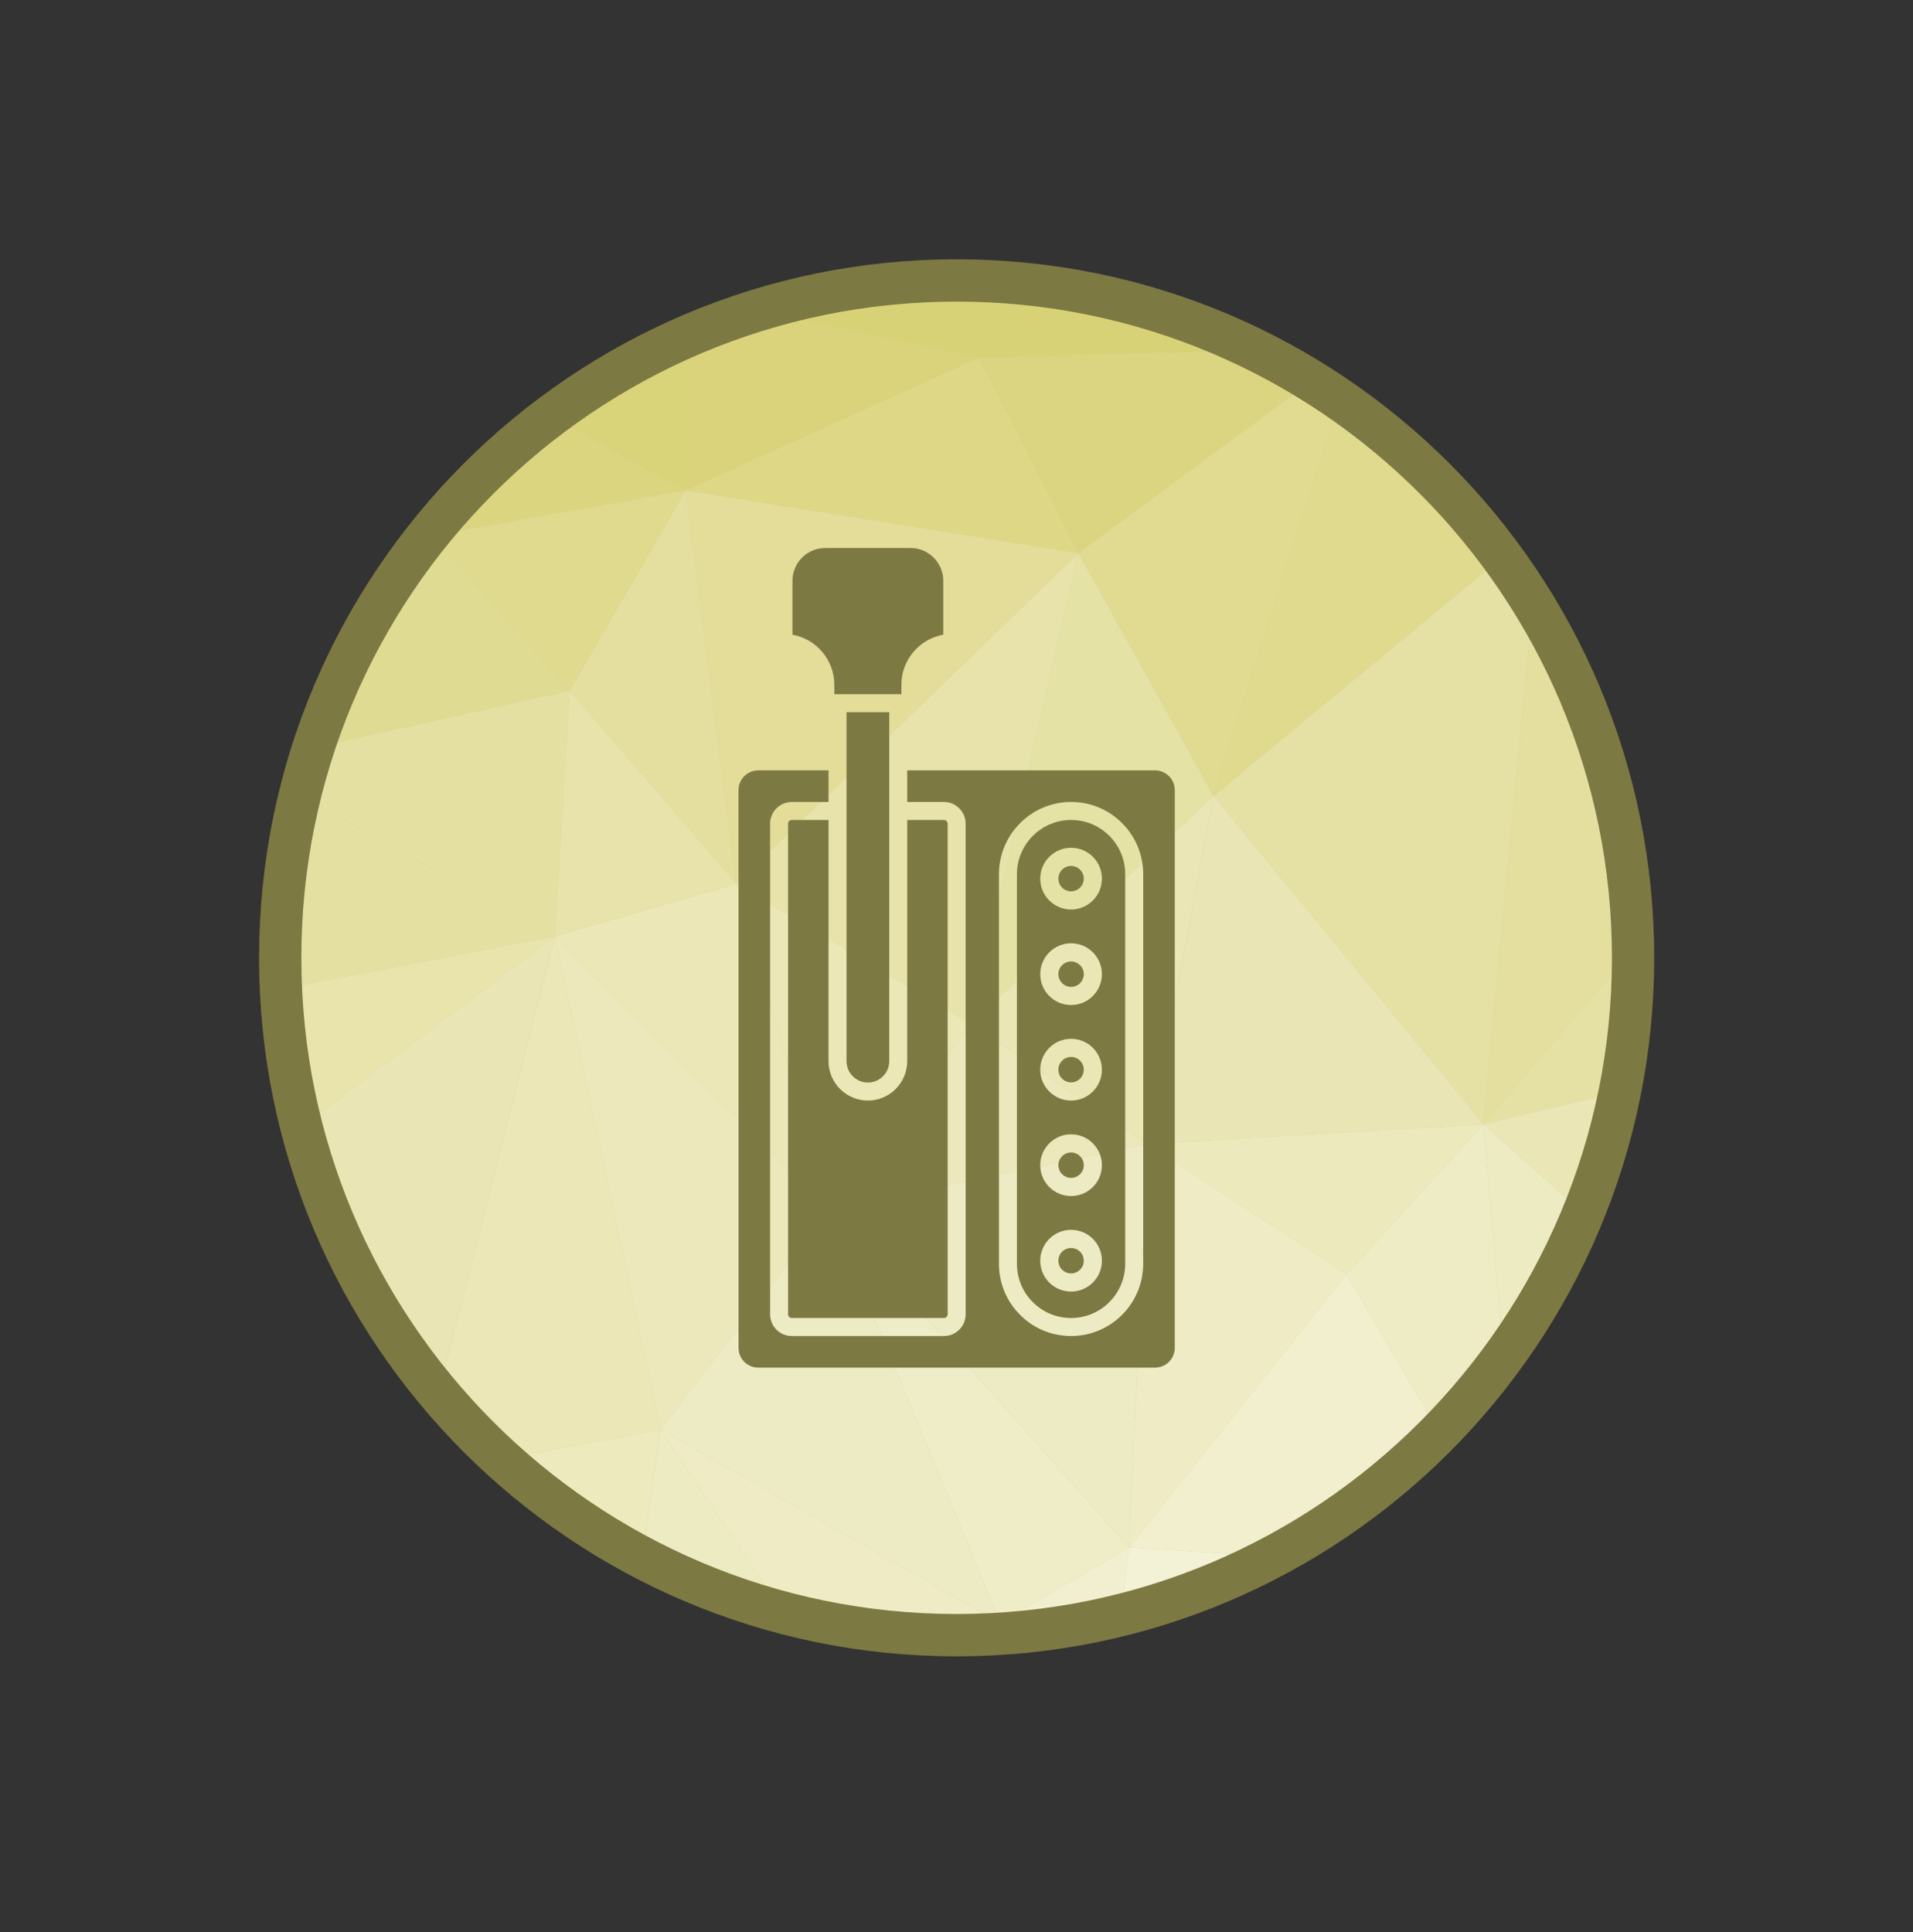<svg width="100" height="101" viewBox="0 0 100 101" fill="none" xmlns="http://www.w3.org/2000/svg">
<rect x="0" y="0" width="100" height="101" fill="#333333" stroke="none"/>
<g id="transmision">
<g id="Group">
<path id="Vector" d="M75 75.108C88.807 61.281 88.807 38.863 75 25.036C61.193 11.209 38.807 11.209 25 25.036C11.193 38.863 11.193 61.281 25 75.108C38.807 88.935 61.193 88.935 75 75.108Z" fill="#CFCB88"/>
<g id="Group_2">
<path id="Vector_2" fill-rule="evenodd" clip-rule="evenodd" d="M22.604 27.991L22.51 27.811C22.59 27.712 22.67 27.612 22.751 27.513L22.604 27.991Z" fill="#D8D277"/>
<path id="Vector_3" fill-rule="evenodd" clip-rule="evenodd" d="M14.649 50.183L15.435 51.563L14.835 53.728C14.715 52.562 14.653 51.379 14.649 50.183Z" fill="#E4E0A2"/>
<path id="Vector_4" fill-rule="evenodd" clip-rule="evenodd" d="M15.435 51.563L14.649 50.183C14.649 50.146 14.648 50.109 14.648 50.072C14.648 49.515 14.662 48.962 14.687 48.411L15.435 51.563Z" fill="#E3DD99"/>
<path id="Vector_5" fill-rule="evenodd" clip-rule="evenodd" d="M26.23 76.282L34.521 74.742L33.565 81.427C30.901 80.024 28.437 78.292 26.23 76.282Z" fill="#EDEABE"/>
<path id="Vector_6" fill-rule="evenodd" clip-rule="evenodd" d="M22.92 72.831L29.005 48.943L34.523 74.742L26.231 76.282C25.051 75.208 23.946 74.054 22.92 72.831Z" fill="#EBE7B7"/>
<path id="Vector_7" fill-rule="evenodd" clip-rule="evenodd" d="M29.005 48.943L15.677 41.569C15.884 40.728 16.121 39.899 16.386 39.084L29.777 36.11L29.005 48.943Z" fill="#E4E0A1"/>
<path id="Vector_8" fill-rule="evenodd" clip-rule="evenodd" d="M22.509 27.811L22.604 27.991L22.333 28.03C22.392 27.957 22.451 27.884 22.509 27.811Z" fill="#D9D37A"/>
<path id="Vector_9" fill-rule="evenodd" clip-rule="evenodd" d="M22.333 28.03L22.603 27.991L20.629 30.36C21.166 29.559 21.734 28.783 22.333 28.03Z" fill="#DDD889"/>
<path id="Vector_10" fill-rule="evenodd" clip-rule="evenodd" d="M20.63 30.36L22.604 27.991L29.777 36.11L16.386 39.084C17.402 35.963 18.838 33.032 20.63 30.36Z" fill="#E0DB93"/>
<path id="Vector_11" fill-rule="evenodd" clip-rule="evenodd" d="M15.434 51.563L14.688 48.411C14.796 46.063 15.133 43.776 15.676 41.569L29.004 48.943L15.434 51.563Z" fill="#E4E0A2"/>
<path id="Vector_12" fill-rule="evenodd" clip-rule="evenodd" d="M15.754 58.894L29.004 48.943L22.919 72.831C19.572 68.839 17.086 64.098 15.754 58.894Z" fill="#EAE5B4"/>
<path id="Vector_13" fill-rule="evenodd" clip-rule="evenodd" d="M14.834 53.728L15.434 51.563L29.004 48.943L15.754 58.894C15.324 57.216 15.015 55.491 14.834 53.728Z" fill="#E8E4AC"/>
<path id="Vector_14" fill-rule="evenodd" clip-rule="evenodd" d="M43.347 63.217L29.004 48.943L38.492 46.193L43.347 63.217Z" fill="#EBE7B6"/>
<path id="Vector_15" fill-rule="evenodd" clip-rule="evenodd" d="M38.491 46.193L29.776 36.11L35.846 25.633L38.491 46.193Z" fill="#E4DF9E"/>
<path id="Vector_16" fill-rule="evenodd" clip-rule="evenodd" d="M29.004 48.943L29.777 36.11L38.492 46.193L29.004 48.943Z" fill="#E7E3AB"/>
<path id="Vector_17" fill-rule="evenodd" clip-rule="evenodd" d="M63.429 41.61L56.368 28.907L68.557 19.92C69.066 20.234 69.566 20.562 70.057 20.901L63.429 41.61Z" fill="#E0DB91"/>
<path id="Vector_18" fill-rule="evenodd" clip-rule="evenodd" d="M22.604 27.991L22.75 27.513C24.528 25.362 26.554 23.425 28.785 21.746L35.846 25.633L22.604 27.991Z" fill="#DBD580"/>
<path id="Vector_19" fill-rule="evenodd" clip-rule="evenodd" d="M29.776 36.11L22.604 27.991L35.846 25.633L29.776 36.11Z" fill="#DFDA8E"/>
<path id="Vector_20" fill-rule="evenodd" clip-rule="evenodd" d="M35.846 25.633L28.785 21.746C30.933 20.13 33.271 18.754 35.759 17.656L35.846 25.633Z" fill="#D9D37A"/>
<path id="Vector_21" fill-rule="evenodd" clip-rule="evenodd" d="M34.522 74.742L29.004 48.943L43.347 63.217L34.522 74.742Z" fill="#ECE8BB"/>
<path id="Vector_22" fill-rule="evenodd" clip-rule="evenodd" d="M60.01 59.812L50.741 53.527L63.429 41.61L60.01 59.812Z" fill="#EAE6B5"/>
<path id="Vector_23" fill-rule="evenodd" clip-rule="evenodd" d="M33.565 81.427L34.522 74.742L40.955 84.31C38.363 83.624 35.888 82.651 33.565 81.427Z" fill="#EDEBC1"/>
<path id="Vector_24" fill-rule="evenodd" clip-rule="evenodd" d="M50.741 53.527L56.368 28.907L63.429 41.61L50.741 53.527Z" fill="#E5E2A6"/>
<path id="Vector_25" fill-rule="evenodd" clip-rule="evenodd" d="M35.847 25.633L35.76 17.656C36.994 17.111 38.264 16.633 39.568 16.23L51.182 18.692L35.847 25.633Z" fill="#DAD37C"/>
<path id="Vector_26" fill-rule="evenodd" clip-rule="evenodd" d="M43.347 63.217L38.491 46.193L50.741 53.527L43.347 63.217Z" fill="#EBE7B7"/>
<path id="Vector_27" fill-rule="evenodd" clip-rule="evenodd" d="M52.285 84.824L34.522 74.742L43.346 63.217L52.285 84.824Z" fill="#EDEBC3"/>
<path id="Vector_28" fill-rule="evenodd" clip-rule="evenodd" d="M40.954 84.31L34.522 74.742L52.285 84.824L51.031 85.468C50.691 85.478 50.35 85.484 50.008 85.484C46.878 85.484 43.844 85.075 40.954 84.31Z" fill="#EFECC5"/>
<path id="Vector_29" fill-rule="evenodd" clip-rule="evenodd" d="M50.741 53.527L38.491 46.193L56.368 28.907L50.741 53.527Z" fill="#E7E3AB"/>
<path id="Vector_30" fill-rule="evenodd" clip-rule="evenodd" d="M38.491 46.193L35.846 25.633L56.367 28.907L38.491 46.193Z" fill="#E3DD99"/>
<path id="Vector_31" fill-rule="evenodd" clip-rule="evenodd" d="M56.367 28.908L35.846 25.633L51.181 18.692L56.367 28.908Z" fill="#DDD786"/>
<path id="Vector_32" fill-rule="evenodd" clip-rule="evenodd" d="M51.031 85.468L52.285 84.824L52.563 85.391C52.055 85.427 51.545 85.453 51.031 85.468Z" fill="#F1EFCE"/>
<path id="Vector_33" fill-rule="evenodd" clip-rule="evenodd" d="M52.285 84.824L43.347 63.217L59.016 80.896L52.285 84.824Z" fill="#EFECC8"/>
<path id="Vector_34" fill-rule="evenodd" clip-rule="evenodd" d="M59.016 80.896L43.347 63.217L60.009 59.812L59.016 80.896Z" fill="#EDEBC3"/>
<path id="Vector_35" fill-rule="evenodd" clip-rule="evenodd" d="M52.563 85.391L52.285 84.824L59.016 80.896L58.606 84.427C56.651 84.916 54.632 85.243 52.563 85.391Z" fill="#F2EFD1"/>
<path id="Vector_36" fill-rule="evenodd" clip-rule="evenodd" d="M43.347 63.217L50.74 53.527L60.009 59.812L43.347 63.217Z" fill="#ECE8BB"/>
<path id="Vector_37" fill-rule="evenodd" clip-rule="evenodd" d="M56.368 28.907L51.182 18.692L65.653 18.309C66.648 18.801 67.617 19.339 68.556 19.92L56.368 28.907Z" fill="#DBD581"/>
<path id="Vector_38" fill-rule="evenodd" clip-rule="evenodd" d="M59.017 80.896L60.01 59.812L70.38 66.622L59.017 80.896Z" fill="#EFECC5"/>
<path id="Vector_39" fill-rule="evenodd" clip-rule="evenodd" d="M51.181 18.692L39.566 16.23C40.032 16.087 40.502 15.953 40.976 15.828L64.233 17.645C64.712 17.856 65.185 18.077 65.652 18.308L51.181 18.692Z" fill="#D8D277"/>
<path id="Vector_40" fill-rule="evenodd" clip-rule="evenodd" d="M75.234 74.883L70.379 66.622L77.551 58.766L78.582 70.932C77.562 72.33 76.443 73.651 75.234 74.883Z" fill="#EEECC5"/>
<path id="Vector_41" fill-rule="evenodd" clip-rule="evenodd" d="M70.379 66.622L60.009 59.812L77.551 58.766L70.379 66.622Z" fill="#ECE9BD"/>
<path id="Vector_42" fill-rule="evenodd" clip-rule="evenodd" d="M77.551 58.766L63.429 41.61L78.521 29.128C79.093 29.908 79.635 30.712 80.143 31.538L77.551 58.766Z" fill="#E5E0A4"/>
<path id="Vector_43" fill-rule="evenodd" clip-rule="evenodd" d="M63.429 41.61L70.056 20.901C73.316 23.152 76.179 25.936 78.521 29.128L63.429 41.61Z" fill="#DFDA8E"/>
<path id="Vector_44" fill-rule="evenodd" clip-rule="evenodd" d="M66.547 81.377L59.017 80.895L70.38 66.622L75.235 74.883C72.7 77.468 69.772 79.665 66.547 81.377Z" fill="#F1EFCE"/>
<path id="Vector_45" fill-rule="evenodd" clip-rule="evenodd" d="M60.009 59.812L63.429 41.61L77.551 58.766L60.009 59.812Z" fill="#EAE5B4"/>
<path id="Vector_46" fill-rule="evenodd" clip-rule="evenodd" d="M58.606 84.427L59.016 80.895L66.547 81.377C64.061 82.697 61.4 83.728 58.606 84.427Z" fill="#F3F2D6"/>
<path id="Vector_47" fill-rule="evenodd" clip-rule="evenodd" d="M55.394 15.069L43.392 15.282C45.535 14.876 47.746 14.661 50.008 14.661C51.839 14.661 53.637 14.8 55.394 15.069Z" fill="#D5CE6E"/>
<path id="Vector_48" fill-rule="evenodd" clip-rule="evenodd" d="M64.233 17.645L40.977 15.828C41.771 15.618 42.576 15.437 43.392 15.282L55.394 15.068C58.491 15.543 61.455 16.421 64.233 17.645Z" fill="#D8D277"/>
<path id="Vector_49" fill-rule="evenodd" clip-rule="evenodd" d="M77.551 58.766L80.142 31.538C83.383 36.811 85.281 42.999 85.363 49.625L77.551 58.766Z" fill="#E4DF9F"/>
<path id="Vector_50" fill-rule="evenodd" clip-rule="evenodd" d="M77.551 58.766L85.363 49.625C85.365 49.774 85.368 49.923 85.368 50.072C85.368 52.469 85.129 54.811 84.676 57.075L77.551 58.766Z" fill="#E5E1A5"/>
<path id="Vector_51" fill-rule="evenodd" clip-rule="evenodd" d="M78.582 70.932L77.551 58.766L82.768 63.419C81.676 66.103 80.265 68.623 78.582 70.932Z" fill="#EDEBC1"/>
<path id="Vector_52" fill-rule="evenodd" clip-rule="evenodd" d="M82.768 63.419L77.551 58.766L84.676 57.074C84.235 59.269 83.593 61.391 82.768 63.419Z" fill="#EAE6B5"/>
</g>
<path id="Vector_53" d="M50.008 13.555C60.077 13.555 69.193 17.642 75.792 24.251C82.391 30.859 86.472 39.988 86.472 50.072C86.472 60.156 82.391 69.285 75.792 75.893C69.193 82.502 60.077 86.589 50.008 86.589C39.938 86.589 30.822 82.502 24.223 75.893C17.625 69.285 13.543 60.156 13.543 50.072C13.543 39.988 17.625 30.859 24.223 24.251C30.822 17.642 39.938 13.555 50.008 13.555ZM74.229 25.816C68.03 19.608 59.467 15.768 50.008 15.768C40.548 15.768 31.985 19.608 25.786 25.816C19.587 32.023 15.753 40.599 15.753 50.072C15.753 59.545 19.587 68.121 25.786 74.329C31.985 80.536 40.548 84.376 50.008 84.376C59.467 84.376 68.03 80.536 74.229 74.329C80.428 68.121 84.262 59.545 84.262 50.072C84.262 40.599 80.428 32.023 74.229 25.816Z" fill="#7D7942"/>
</g>
<g id="Group_3">
<g id="Group_4">
<path id="Vector_54" fill-rule="evenodd" clip-rule="evenodd" d="M55.989 68.902C57.549 68.902 58.819 67.631 58.819 66.068V45.701C58.819 44.944 58.525 44.232 57.99 43.697C57.456 43.162 56.745 42.867 55.989 42.867C54.429 42.867 53.159 44.138 53.159 45.701V66.068C53.159 66.825 53.453 67.537 53.988 68.072C54.522 68.608 55.233 68.902 55.989 68.902ZM55.989 44.319C56.419 44.319 56.824 44.487 57.129 44.792C57.433 45.097 57.601 45.502 57.601 45.933C57.601 46.364 57.433 46.77 57.128 47.075C56.824 47.379 56.419 47.547 55.989 47.547C55.559 47.547 55.154 47.379 54.849 47.074C54.545 46.77 54.377 46.364 54.377 45.933C54.377 45.043 55.1 44.319 55.989 44.319ZM55.989 49.312C56.419 49.312 56.824 49.48 57.129 49.785C57.433 50.09 57.601 50.495 57.601 50.926C57.601 51.357 57.433 51.763 57.129 52.068C56.824 52.372 56.42 52.54 55.989 52.54C55.559 52.54 55.154 52.372 54.85 52.068C54.545 51.763 54.377 51.357 54.377 50.926C54.377 50.037 55.1 49.312 55.989 49.312ZM55.989 54.306C56.419 54.306 56.824 54.474 57.129 54.779C57.433 55.084 57.601 55.489 57.601 55.92C57.601 56.351 57.433 56.756 57.129 57.061C56.824 57.366 56.42 57.534 55.989 57.534C55.559 57.534 55.154 57.366 54.85 57.061C54.545 56.757 54.377 56.351 54.377 55.92C54.377 55.03 55.1 54.306 55.989 54.306ZM55.989 59.299C56.419 59.299 56.824 59.467 57.129 59.772C57.433 60.077 57.601 60.482 57.601 60.913C57.601 61.344 57.433 61.749 57.129 62.054C56.824 62.359 56.419 62.527 55.989 62.527C55.559 62.527 55.154 62.359 54.849 62.054C54.545 61.749 54.377 61.344 54.377 60.913C54.377 60.023 55.1 59.299 55.989 59.299ZM55.989 64.293C56.419 64.293 56.824 64.461 57.129 64.766C57.433 65.07 57.601 65.476 57.601 65.907C57.601 66.338 57.433 66.743 57.129 67.048C56.824 67.353 56.419 67.52 55.989 67.52C55.559 67.52 55.154 67.353 54.849 67.048C54.545 66.743 54.377 66.338 54.377 65.907C54.377 65.017 55.1 64.293 55.989 64.293Z" fill="#7D7942"/>
<path id="Vector_55" fill-rule="evenodd" clip-rule="evenodd" d="M49.346 41.925C49.97 41.925 50.478 42.434 50.478 43.059V68.71C50.478 69.335 49.97 69.844 49.346 69.844H41.388C40.764 69.844 40.256 69.335 40.256 68.71V43.059C40.256 42.434 40.764 41.925 41.388 41.925H43.31V40.273H39.636C39.068 40.273 38.606 40.735 38.606 41.304V70.465C38.606 71.034 39.068 71.496 39.636 71.496H60.38C60.948 71.496 61.41 71.034 61.41 70.465V41.304C61.41 40.735 60.948 40.273 60.38 40.273H47.424V41.925L49.346 41.925ZM52.219 45.701C52.219 43.619 53.911 41.925 55.99 41.925C56.997 41.925 57.944 42.318 58.656 43.031C59.368 43.744 59.76 44.693 59.76 45.701V66.068C59.76 68.15 58.069 69.844 55.99 69.844C54.983 69.844 54.036 69.451 53.324 68.738C52.611 68.024 52.219 67.076 52.219 66.068V45.701Z" fill="#7D7942"/>
<path id="Vector_56" fill-rule="evenodd" clip-rule="evenodd" d="M41.196 43.059V68.71C41.196 68.816 41.282 68.902 41.388 68.902H49.346C49.452 68.902 49.538 68.816 49.538 68.71V43.059C49.538 42.953 49.452 42.867 49.346 42.867H47.424V55.474C47.424 56.61 46.501 57.534 45.367 57.534C44.233 57.534 43.31 56.61 43.31 55.474V42.867H41.388C41.282 42.867 41.196 42.953 41.196 43.059Z" fill="#7D7942"/>
<path id="Vector_57" fill-rule="evenodd" clip-rule="evenodd" d="M44.251 55.474C44.251 56.09 44.752 56.592 45.368 56.592C45.984 56.592 46.485 56.09 46.485 55.474V37.233H44.251V55.474Z" fill="#7D7942"/>
<path id="Vector_58" fill-rule="evenodd" clip-rule="evenodd" d="M43.614 35.801V36.291H47.12V35.801C47.12 35.091 47.397 34.422 47.899 33.919C48.288 33.529 48.777 33.275 49.308 33.18V30.362C49.308 29.417 48.54 28.648 47.597 28.648H43.137C42.193 28.648 41.425 29.417 41.425 30.362V33.181C42.668 33.404 43.614 34.494 43.614 35.801Z" fill="#7D7942"/>
<path id="Vector_59" fill-rule="evenodd" clip-rule="evenodd" d="M56.653 45.933C56.653 45.567 56.355 45.269 55.989 45.269C55.624 45.269 55.326 45.567 55.326 45.933C55.326 46.299 55.624 46.597 55.989 46.597C56.355 46.597 56.653 46.299 56.653 45.933Z" fill="#7D7942"/>
<path id="Vector_60" fill-rule="evenodd" clip-rule="evenodd" d="M56.653 50.926C56.653 50.561 56.355 50.262 55.989 50.262C55.624 50.262 55.326 50.561 55.326 50.926C55.326 51.292 55.624 51.591 55.989 51.591C56.355 51.591 56.653 51.292 56.653 50.926Z" fill="#7D7942"/>
<path id="Vector_61" fill-rule="evenodd" clip-rule="evenodd" d="M56.653 55.92C56.653 55.554 56.355 55.256 55.989 55.256C55.624 55.256 55.326 55.554 55.326 55.92C55.326 56.286 55.624 56.584 55.989 56.584C56.355 56.584 56.653 56.286 56.653 55.92Z" fill="#7D7942"/>
<path id="Vector_62" fill-rule="evenodd" clip-rule="evenodd" d="M56.653 60.913C56.653 60.548 56.355 60.249 55.989 60.249C55.624 60.249 55.326 60.548 55.326 60.913C55.326 61.279 55.624 61.578 55.989 61.578C56.355 61.578 56.653 61.279 56.653 60.913Z" fill="#7D7942"/>
<path id="Vector_63" fill-rule="evenodd" clip-rule="evenodd" d="M56.653 65.907C56.653 65.541 56.355 65.243 55.989 65.243C55.624 65.243 55.326 65.541 55.326 65.907C55.326 66.273 55.624 66.571 55.989 66.571C56.355 66.571 56.653 66.273 56.653 65.907Z" fill="#7D7942"/>
</g>
</g>
</g>
</svg>
